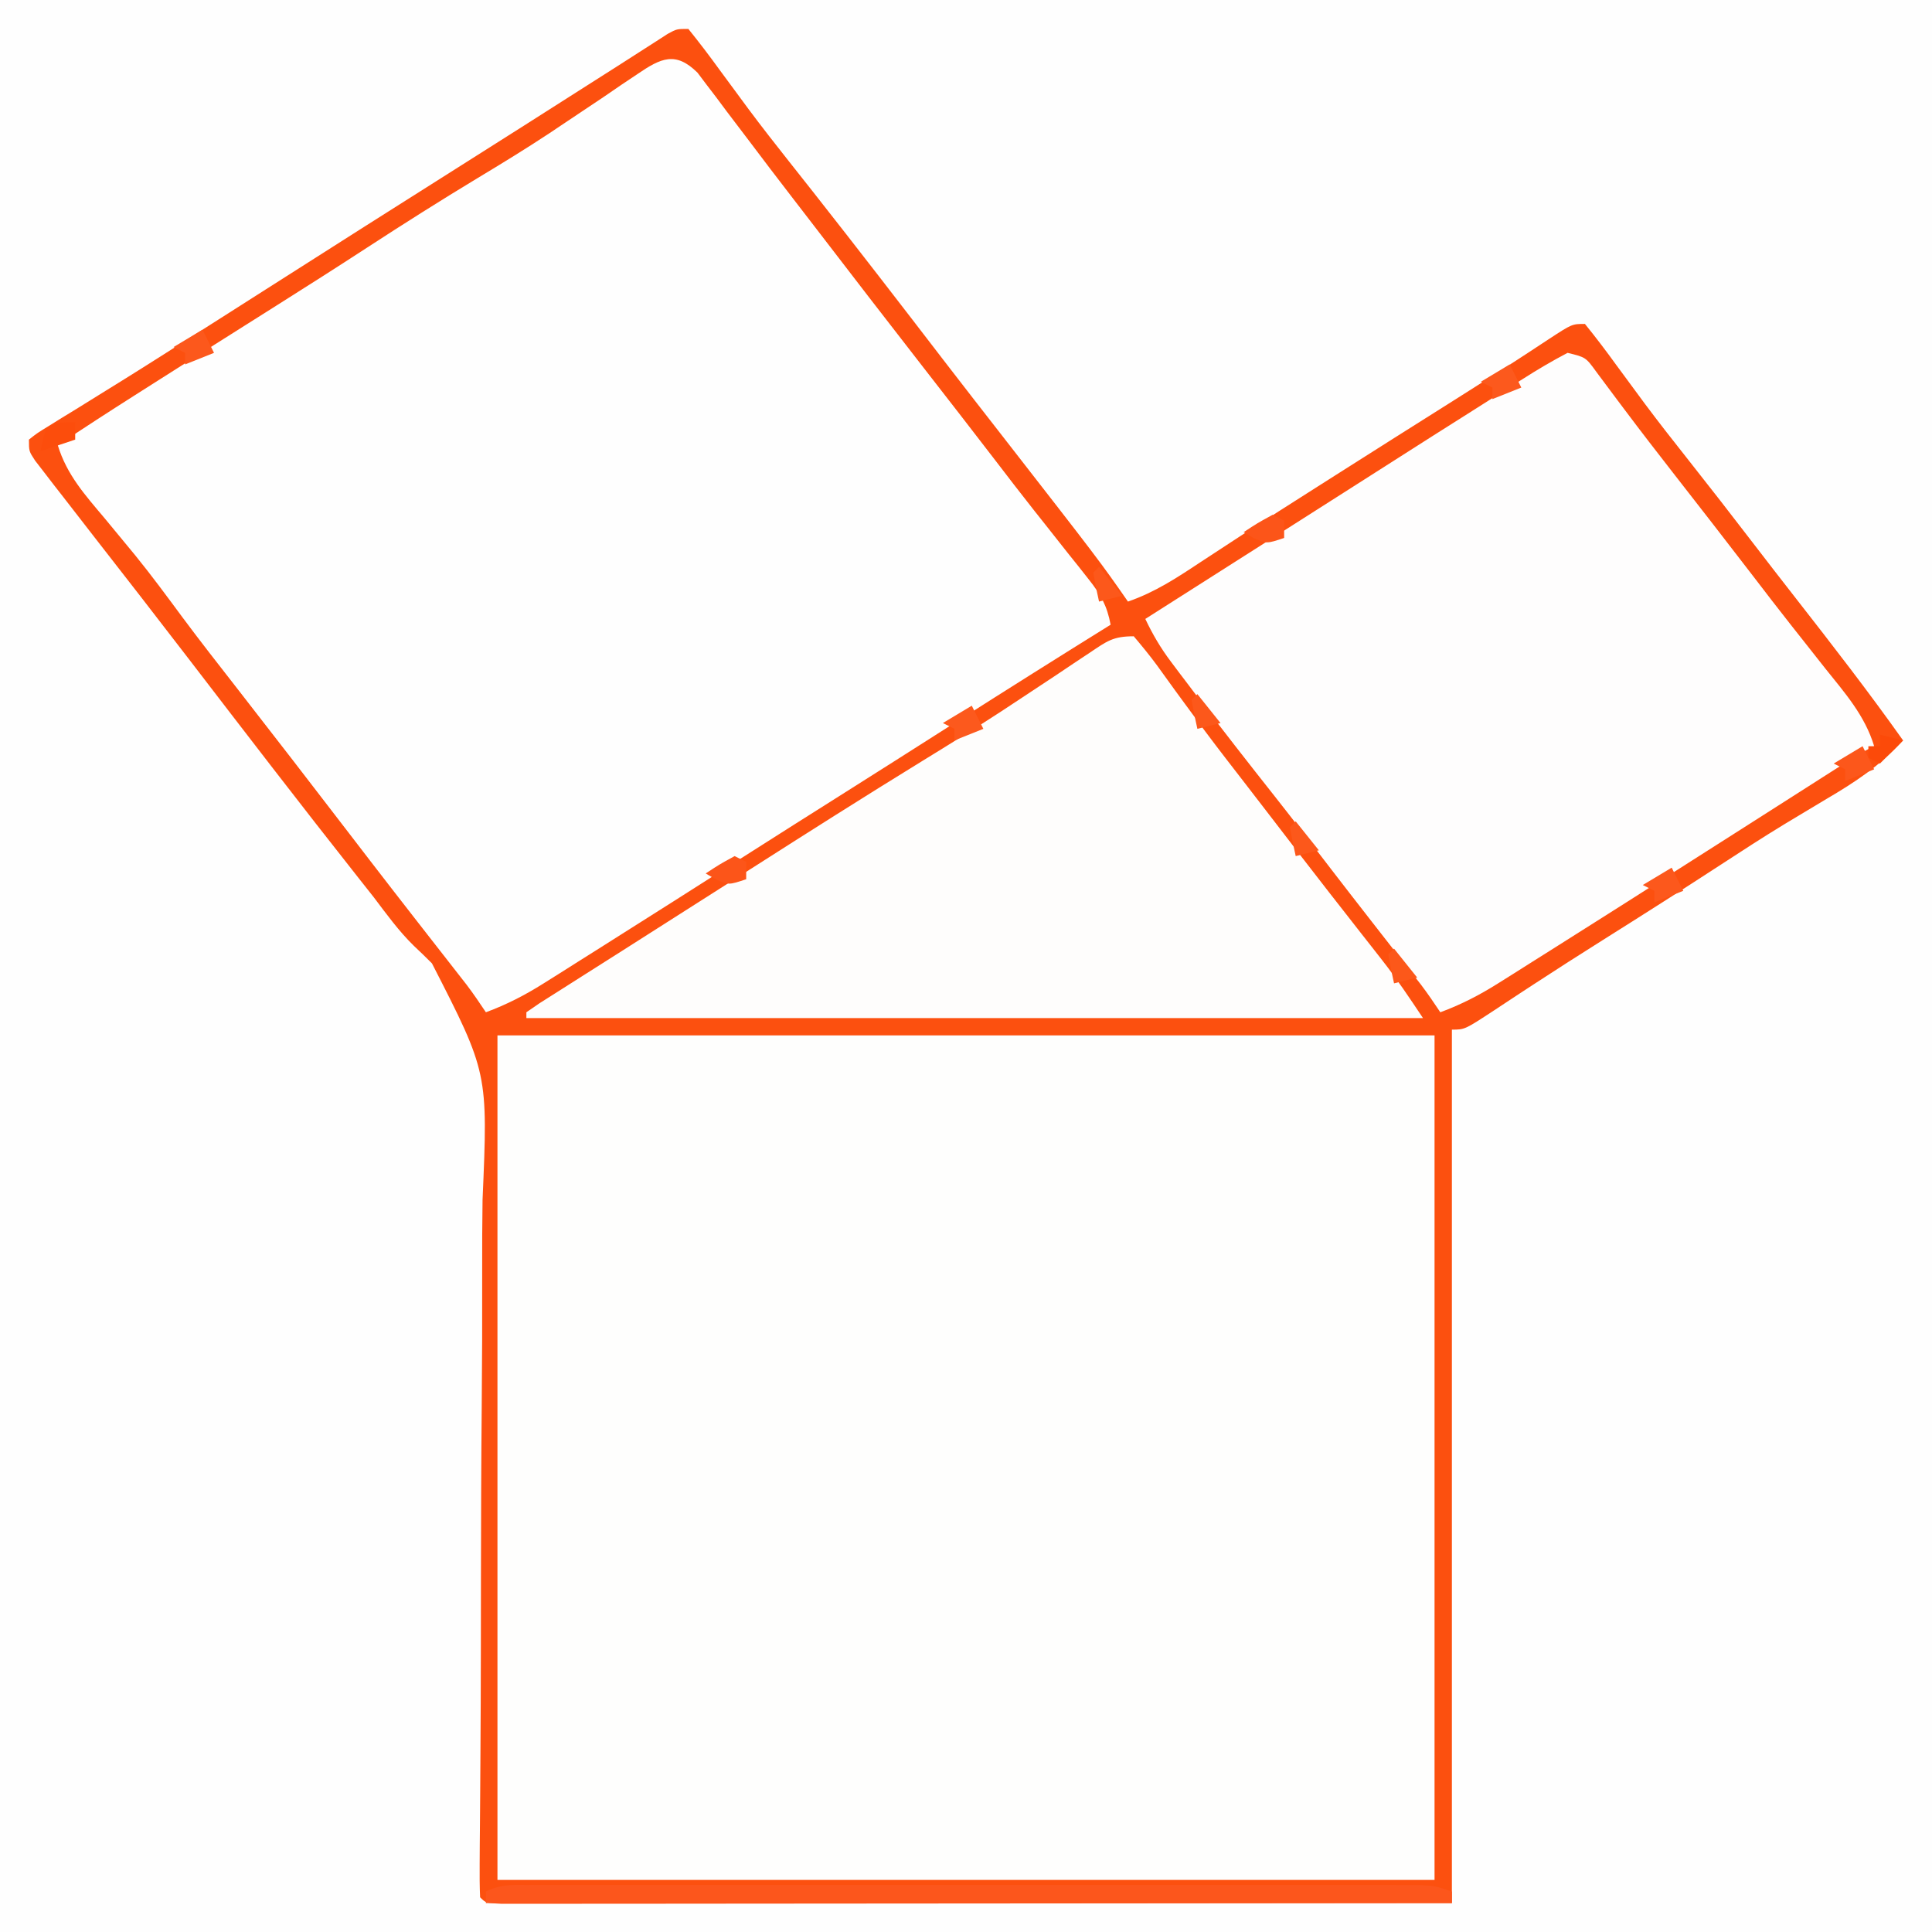 <?xml version="1.0" encoding="UTF-8"?>
<svg version="1.1" xmlns="http://www.w3.org/2000/svg" width="334" height="334">
<rect width="100%" height="100%" fill="#333333" stroke="none"/>
<path d="M0 0 C110.22 0 220.44 0 334 0 C334 110.22 334 220.44 334 334 C223.78 334 113.56 334 0 334 C0 223.78 0 113.56 0 0 Z " fill="#FEFDFC" transform="translate(0,0)"/>
<path d="M0 0 C110.22 0 220.44 0 334 0 C334 110.22 334 220.44 334 334 C223.78 334 113.56 334 0 334 C0 223.78 0 113.56 0 0 Z M113.422 7.133 C112.685 7.602 111.947 8.071 111.188 8.555 C110.383 9.073 109.579 9.591 108.75 10.125 C107.91 10.661 107.069 11.197 106.203 11.75 C104.398 12.902 102.594 14.056 100.791 15.212 C97.121 17.563 93.443 19.903 89.765 22.242 C87.908 23.422 86.052 24.604 84.196 25.786 C77.536 30.027 70.863 34.249 64.184 38.461 C57.182 42.879 50.198 47.326 43.216 51.774 C36.305 56.174 29.381 60.555 22.452 64.927 C16.625 68.603 10.808 72.294 5 76 C6.383 80.032 8.24 82.767 11 86 C14.403 90.061 17.72 94.165 20.938 98.375 C21.356 98.922 21.775 99.469 22.206 100.032 C23.055 101.143 23.904 102.254 24.751 103.365 C30.792 111.276 36.885 119.146 43 127 C47.903 133.297 52.789 139.606 57.648 145.938 C59.643 148.535 61.642 151.13 63.65 153.717 C64.853 155.284 66.028 156.874 67.202 158.463 C69.01 160.846 70.895 162.905 73.078 164.946 C83.284 175.197 83.472 186.663 83.497 200.323 C83.483 203.509 83.435 206.694 83.386 209.879 C83.335 214.037 83.353 218.195 83.364 222.353 C83.375 230.204 83.325 238.053 83.253 245.903 C83.165 255.726 83.153 265.549 83.143 275.373 C83.139 278.81 83.134 282.246 83.129 285.683 C83.127 286.514 83.126 287.345 83.125 288.202 C83.114 293.944 83.083 299.685 83.042 305.427 C83.028 307.691 83.014 309.955 83 312.219 C82.985 314.324 82.965 316.429 82.945 318.534 C82.938 319.774 82.93 321.015 82.923 322.293 C82.913 323.377 82.904 324.462 82.895 325.579 C82.725 327.95 82.725 327.95 84 329 C86.152 329.097 88.306 329.122 90.46 329.12 C91.143 329.121 91.826 329.122 92.529 329.123 C94.834 329.125 97.139 329.119 99.444 329.114 C101.089 329.113 102.734 329.113 104.38 329.114 C108.861 329.114 113.342 329.108 117.824 329.101 C122.501 329.095 127.179 329.095 131.857 329.093 C140.722 329.09 149.586 329.082 158.451 329.072 C170.425 329.059 182.399 329.053 194.374 329.048 C213.249 329.038 232.125 329.018 251 329 C251 279.17 251 229.34 251 178 C253.475 177.01 253.475 177.01 256 176 C257.655 175.012 259.283 173.978 260.887 172.91 C262.281 171.989 262.281 171.989 263.703 171.05 C264.688 170.394 265.673 169.738 266.688 169.062 C273.849 164.34 281.03 159.682 288.375 155.25 C295.65 150.855 302.805 146.299 309.922 141.652 C312.648 139.873 315.387 138.116 318.141 136.379 C318.792 135.967 319.443 135.554 320.114 135.129 C321.34 134.354 322.569 133.583 323.8 132.816 C326.928 130.92 326.928 130.92 329 128 C322.76 119.615 316.481 111.273 310 103.073 C306.625 98.802 303.294 94.5 299.984 90.179 C297.519 86.965 295.038 83.763 292.543 80.57 C286.219 72.477 279.943 64.379 274 56 C270.513 57.298 267.491 58.821 264.367 60.836 C263.489 61.399 262.61 61.963 261.705 62.543 C260.771 63.148 259.837 63.752 258.875 64.375 C256.883 65.654 254.891 66.933 252.898 68.211 C251.903 68.851 250.907 69.492 249.882 70.151 C245.769 72.79 241.635 75.396 237.5 78 C230.451 82.447 223.41 86.906 216.375 91.375 C215.475 91.946 214.574 92.517 213.646 93.105 C208.635 96.292 203.683 99.541 198.799 102.92 C197 104 197 104 195 104 C193.108 101.661 191.324 99.31 189.562 96.875 C188.469 95.39 187.374 93.905 186.277 92.422 C185.725 91.674 185.174 90.925 184.605 90.154 C182.331 87.102 179.988 84.108 177.625 81.125 C176.723 79.983 175.82 78.841 174.918 77.699 C174.219 76.814 174.219 76.814 173.505 75.912 C165.805 66.134 158.204 56.278 150.625 46.406 C147.434 42.258 144.216 38.13 141 34 C124.614 12.947 124.614 12.947 121 7.688 C120.01 6.357 120.01 6.357 119 5 C116.472 5 115.544 5.773 113.422 7.133 Z " fill="#FEFEFE" transform="translate(0,0)"/>
<path d="M0 0 C53.46 0 106.92 0 162 0 C162 48.18 162 96.36 162 146 C108.54 146 55.08 146 0 146 C0 97.82 0 49.64 0 0 Z " fill="#FEFEFD" transform="translate(86,179)"/>
<path d="M0 0 C3.438 1.3 5.272 4.415 7.437 7.256 C7.959 7.925 8.481 8.594 9.019 9.284 C10.69 11.432 12.346 13.593 13.999 15.756 C15.06 17.137 16.121 18.519 17.183 19.9 C19.339 22.714 21.489 25.532 23.636 28.353 C27.122 32.928 30.651 37.469 34.187 42.006 C40.608 50.247 46.983 58.522 53.343 66.81 C54.534 68.361 54.534 68.361 55.749 69.943 C56.342 70.718 56.342 70.718 56.947 71.508 C59.514 74.854 62.117 78.169 64.741 81.47 C65.383 82.283 66.026 83.095 66.688 83.933 C67.962 85.544 69.243 87.151 70.529 88.752 C71.11 89.488 71.69 90.224 72.288 90.982 C72.811 91.638 73.334 92.293 73.873 92.969 C74.999 94.756 74.999 94.756 74.999 97.756 C73.145 99.251 73.145 99.251 70.522 100.838 C69.553 101.433 68.583 102.028 67.584 102.641 C66.525 103.277 65.466 103.913 64.374 104.568 C62.155 105.927 59.936 107.286 57.718 108.646 C57.153 108.991 56.587 109.335 56.005 109.691 C50.583 112.997 45.224 116.397 39.874 119.818 C38.063 120.973 36.252 122.128 34.44 123.283 C33.546 123.854 32.652 124.425 31.73 125.013 C27.093 127.972 22.452 130.927 17.812 133.881 C16.898 134.462 15.985 135.043 15.044 135.642 C8.374 139.886 1.7 144.123 -4.994 148.329 C-9.118 150.922 -13.221 153.544 -17.302 156.205 C-18.172 156.767 -19.042 157.33 -19.938 157.909 C-21.614 158.994 -23.284 160.086 -24.949 161.188 C-25.698 161.67 -26.448 162.153 -27.22 162.65 C-27.879 163.082 -28.538 163.513 -29.218 163.958 C-31.001 164.756 -31.001 164.756 -34.001 163.756 C-35.771 161.666 -35.771 161.666 -37.813 158.818 C-38.611 157.723 -39.411 156.629 -40.212 155.537 C-40.873 154.634 -40.873 154.634 -41.547 153.713 C-44.281 150.033 -47.115 146.43 -49.938 142.818 C-51.151 141.264 -52.363 139.709 -53.575 138.154 C-54.158 137.406 -54.741 136.658 -55.342 135.887 C-60.041 129.849 -64.687 123.771 -69.345 117.701 C-74.208 111.369 -79.096 105.056 -84.001 98.756 C-88.976 92.365 -93.948 85.973 -98.864 79.537 C-100.219 77.773 -101.59 76.022 -102.981 74.287 C-103.545 73.575 -104.108 72.864 -104.688 72.131 C-105.167 71.54 -105.645 70.95 -106.138 70.342 C-106.423 69.818 -106.707 69.295 -107.001 68.756 C-105.765 65.048 -104.707 64.67 -101.427 62.674 C-100.46 62.078 -99.494 61.483 -98.498 60.87 C-97.447 60.234 -96.396 59.598 -95.313 58.943 C-93.107 57.587 -90.901 56.23 -88.696 54.873 C-87.575 54.185 -86.454 53.498 -85.299 52.79 C-80.397 49.766 -75.541 46.671 -70.688 43.568 C-68.866 42.405 -67.043 41.242 -65.22 40.08 C-64.343 39.521 -63.467 38.962 -62.563 38.386 C-58.613 35.872 -54.65 33.377 -50.688 30.881 C-43.169 26.14 -35.676 21.359 -28.188 16.568 C-27.121 15.887 -26.054 15.206 -24.954 14.504 C-20.422 11.609 -15.899 8.706 -11.438 5.701 C-10.79 5.268 -10.141 4.835 -9.473 4.389 C-7.834 3.291 -6.204 2.178 -4.575 1.064 C-2.001 -0.244 -2.001 -0.244 0 0 Z " fill="#FEFEFE" transform="translate(117.001,10.244)"/>
<path d="M0 0 C2.254 1.442 3.52 2.849 5.135 4.976 C5.703 5.715 6.27 6.454 6.855 7.216 C7.45 8.007 8.045 8.798 8.658 9.613 C9.279 10.425 9.9 11.238 10.54 12.075 C11.795 13.717 13.046 15.361 14.294 17.008 C16.209 19.532 18.141 22.042 20.077 24.55 C22.852 28.145 25.613 31.752 28.377 35.355 C29.171 36.389 29.965 37.423 30.783 38.488 C31.179 39.005 31.575 39.523 31.983 40.055 C34.54 43.387 37.13 46.69 39.74 49.98 C40.378 50.788 41.016 51.596 41.673 52.429 C42.935 54.027 44.203 55.62 45.476 57.209 C46.342 58.308 46.342 58.308 47.225 59.429 C47.742 60.08 48.26 60.73 48.793 61.4 C50.085 63.38 50.607 64.99 51.033 67.301 C49.931 67.967 48.829 68.633 47.694 69.32 C39.216 74.464 30.807 79.692 22.498 85.105 C16.465 89.032 10.393 92.894 4.295 96.721 C0.079 99.368 -4.117 102.042 -8.287 104.761 C-9.154 105.322 -10.021 105.883 -10.914 106.461 C-12.586 107.543 -14.253 108.633 -15.913 109.732 C-16.663 110.215 -17.413 110.698 -18.185 111.195 C-19.174 111.842 -19.174 111.842 -20.183 112.503 C-21.967 113.301 -21.967 113.301 -24.967 112.301 C-26.736 110.211 -26.736 110.211 -28.779 107.363 C-29.577 106.268 -30.376 105.174 -31.177 104.082 C-31.838 103.179 -31.838 103.179 -32.512 102.258 C-35.247 98.578 -38.081 94.975 -40.904 91.363 C-42.116 89.809 -43.329 88.254 -44.541 86.699 C-45.124 85.951 -45.707 85.203 -46.308 84.432 C-50.218 79.407 -54.09 74.352 -57.967 69.301 C-59.265 67.61 -60.563 65.92 -61.863 64.231 C-62.711 63.127 -63.559 62.022 -64.406 60.917 C-67.485 56.908 -70.617 52.944 -73.787 49.008 C-74.967 47.301 -74.967 47.301 -74.967 45.301 C-73.249 43.979 -73.249 43.979 -70.822 42.465 C-69.927 41.901 -69.032 41.338 -68.11 40.757 C-67.135 40.153 -66.159 39.548 -65.154 38.926 C-64.156 38.299 -63.158 37.673 -62.129 37.028 C-60.069 35.735 -58.006 34.445 -55.942 33.158 C-52.482 30.998 -49.034 28.819 -45.587 26.637 C-43.271 25.171 -40.953 23.708 -38.635 22.246 C-34.6 19.701 -30.569 17.151 -26.54 14.598 C-24.155 13.091 -21.766 11.59 -19.377 10.09 C-16.57 8.325 -13.788 6.531 -11.025 4.699 C-10.429 4.311 -9.832 3.924 -9.218 3.524 C-7.65 2.504 -6.091 1.469 -4.533 0.433 C-1.967 -0.699 -1.967 -0.699 0 0 Z " fill="#FEFDFD" transform="translate(272.967,61.699)"/>
<path d="M0 0 C1.892 2.339 3.676 4.69 5.438 7.125 C6.531 8.61 7.626 10.095 8.723 11.578 C9.55 12.701 9.55 12.701 10.395 13.846 C12.669 16.898 15.012 19.892 17.375 22.875 C18.277 24.017 19.18 25.159 20.082 26.301 C20.548 26.891 21.014 27.481 21.495 28.088 C29.195 37.866 36.796 47.722 44.375 57.594 C47.566 61.742 50.784 65.87 54 70 C71.063 91.924 71.063 91.924 76 99 C80.624 97.402 84.393 94.934 88.438 92.25 C89.959 91.253 91.481 90.257 93.004 89.262 C93.812 88.732 94.621 88.203 95.454 87.658 C99.906 84.759 104.391 81.911 108.875 79.062 C109.802 78.473 110.73 77.883 111.685 77.276 C118.561 72.907 125.447 68.553 132.341 64.214 C135.984 61.918 139.616 59.608 143.223 57.254 C143.874 56.83 144.526 56.405 145.197 55.968 C146.406 55.179 147.612 54.386 148.814 53.589 C152.78 51 152.78 51 155 51 C156.892 53.339 158.676 55.69 160.438 58.125 C161.526 59.604 162.616 61.082 163.707 62.559 C164.258 63.306 164.81 64.054 165.377 64.824 C167.738 67.989 170.173 71.093 172.625 74.188 C176.459 79.037 180.256 83.913 184.016 88.821 C186.481 92.035 188.962 95.237 191.457 98.43 C197.781 106.523 204.057 114.621 210 123 C206.043 127.346 201.801 130.163 196.75 133.125 C195.128 134.096 193.507 135.068 191.887 136.043 C191.069 136.535 190.251 137.026 189.408 137.533 C185.746 139.764 182.152 142.093 178.562 144.438 C171.789 148.854 164.97 153.192 158.124 157.493 C154.091 160.031 150.076 162.593 146.09 165.203 C145.307 165.715 144.525 166.227 143.719 166.754 C142.228 167.732 140.739 168.713 139.254 169.699 C134.219 173 134.219 173 132 173 C132 222.83 132 272.66 132 324 C90.161 324.04 90.161 324.04 72.686 324.049 C60.599 324.055 48.512 324.062 36.426 324.075 C27.625 324.085 18.824 324.092 10.023 324.094 C5.36 324.095 0.696 324.098 -3.967 324.106 C-8.35 324.112 -12.734 324.115 -17.118 324.113 C-18.732 324.113 -20.345 324.115 -21.959 324.119 C-24.153 324.124 -26.346 324.123 -28.54 324.12 C-30.386 324.122 -30.386 324.122 -32.269 324.123 C-35 324 -35 324 -36 323 C-36.083 321.099 -36.093 319.195 -36.077 317.293 C-36.07 316.052 -36.062 314.812 -36.055 313.534 C-36.048 312.859 -36.042 312.185 -36.035 311.49 C-36.015 309.332 -36 307.173 -35.986 305.015 C-35.972 302.689 -35.958 300.364 -35.941 298.038 C-35.901 292.253 -35.88 286.468 -35.871 280.683 C-35.869 279.423 -35.869 279.423 -35.867 278.138 C-35.862 274.67 -35.858 271.202 -35.855 267.734 C-35.843 257.902 -35.813 248.071 -35.722 238.239 C-35.651 230.432 -35.622 222.627 -35.643 214.82 C-35.652 210.692 -35.64 206.567 -35.577 202.441 C-34.63 180.461 -34.63 180.461 -44.328 161.542 C-45.353 160.511 -46.397 159.498 -47.459 158.507 C-50.074 155.95 -52.173 153.039 -54.375 150.125 C-55.276 148.982 -56.178 147.84 -57.082 146.699 C-66.954 134.207 -76.652 121.577 -86.344 108.945 C-91.867 101.754 -97.422 94.589 -103.003 87.443 C-104.674 85.299 -106.338 83.15 -108 81 C-108.869 79.886 -108.869 79.886 -109.756 78.749 C-110.306 78.034 -110.855 77.319 -111.422 76.582 C-111.918 75.941 -112.414 75.3 -112.925 74.64 C-114 73 -114 73 -114 71 C-112.605 69.894 -112.605 69.894 -110.617 68.672 C-109.502 67.978 -109.502 67.978 -108.364 67.27 C-107.543 66.768 -106.721 66.267 -105.875 65.75 C-104.118 64.659 -102.362 63.568 -100.605 62.477 C-99.683 61.906 -98.76 61.335 -97.81 60.747 C-93.246 57.909 -88.718 55.016 -84.188 52.125 C-82.331 50.943 -80.474 49.76 -78.617 48.578 C-76.745 47.385 -74.872 46.193 -73 45 C-61.748 37.832 -50.492 30.671 -39.207 23.554 C-31.978 18.992 -24.766 14.402 -17.559 9.807 C-15.843 8.713 -14.126 7.622 -12.409 6.532 C-10.819 5.521 -9.232 4.503 -7.65 3.48 C-6.576 2.792 -6.576 2.792 -5.48 2.09 C-4.854 1.685 -4.228 1.28 -3.583 0.863 C-2 0 -2 0 0 0 Z M-8.789 7.797 C-9.722 8.42 -10.654 9.044 -11.615 9.687 C-12.608 10.367 -13.602 11.048 -14.625 11.75 C-16.712 13.148 -18.801 14.544 -20.891 15.938 C-21.926 16.631 -22.962 17.325 -24.029 18.039 C-28.083 20.715 -32.213 23.248 -36.375 25.75 C-42.844 29.657 -49.216 33.687 -55.548 37.812 C-60.734 41.189 -65.951 44.514 -71.188 47.812 C-78.405 52.36 -85.614 56.922 -92.812 61.5 C-93.738 62.088 -94.663 62.675 -95.616 63.281 C-100.11 66.14 -104.583 69.022 -109 72 C-107.441 77.09 -104.304 80.566 -100.938 84.562 C-99.746 86.002 -98.556 87.444 -97.367 88.887 C-96.787 89.591 -96.206 90.295 -95.608 91.021 C-92.771 94.512 -90.113 98.131 -87.438 101.746 C-84.377 105.86 -81.216 109.895 -78.062 113.938 C-71.556 122.282 -65.097 130.66 -58.656 139.055 C-57.862 140.089 -57.068 141.122 -56.25 142.188 C-55.853 142.704 -55.457 143.221 -55.048 143.753 C-52.486 147.083 -49.911 150.401 -47.328 153.715 C-46.695 154.527 -46.062 155.34 -45.409 156.177 C-44.156 157.784 -42.901 159.391 -41.646 160.997 C-41.072 161.733 -40.498 162.468 -39.906 163.227 C-39.394 163.882 -38.881 164.538 -38.354 165.213 C-37.177 166.766 -36.081 168.379 -35 170 C-31.405 168.664 -28.278 167.059 -25.035 165.016 C-24.081 164.417 -23.128 163.819 -22.145 163.202 C-21.128 162.558 -20.111 161.914 -19.062 161.25 C-18.001 160.582 -16.939 159.914 -15.845 159.225 C-6.955 153.624 1.911 147.983 10.77 142.332 C15.671 139.207 20.583 136.1 25.5 133 C32.408 128.644 39.301 124.264 46.188 119.875 C55.094 114.199 64.031 108.576 73 103 C72.392 99.705 71.269 97.739 69.191 95.129 C68.615 94.397 68.038 93.665 67.443 92.91 C66.823 92.135 66.202 91.361 65.562 90.562 C64.272 88.929 62.981 87.295 61.691 85.66 C60.74 84.462 60.74 84.462 59.77 83.239 C57.484 80.347 55.239 77.427 53 74.5 C49.021 69.317 45.015 64.156 41 59 C34.518 50.674 28.079 42.317 21.656 33.945 C19.852 31.597 19.852 31.597 18.043 29.252 C15.471 25.924 12.927 22.576 10.398 19.215 C9.141 17.56 7.883 15.905 6.625 14.25 C6.03 13.451 5.435 12.651 4.821 11.827 C4.254 11.085 3.686 10.343 3.102 9.578 C2.6 8.912 2.098 8.246 1.581 7.56 C-2.205 3.824 -4.73 5.034 -8.789 7.797 Z M152 56 C149.284 57.427 146.765 58.913 144.188 60.562 C143.396 61.058 142.605 61.553 141.79 62.063 C139.186 63.698 136.593 65.348 134 67 C132.231 68.12 130.461 69.24 128.691 70.359 C124.075 73.286 119.468 76.226 114.863 79.171 C110.017 82.267 105.164 85.352 100.312 88.438 C98.579 89.54 96.846 90.643 95.113 91.746 C87.057 96.873 87.057 96.873 79 102 C80.27 104.677 81.651 107.033 83.434 109.398 C83.912 110.035 84.39 110.673 84.883 111.329 C85.396 112.004 85.909 112.679 86.438 113.375 C86.971 114.082 87.505 114.789 88.054 115.517 C92.422 121.283 96.878 126.977 101.363 132.652 C104.697 136.874 107.965 141.145 111.238 145.414 C113.37 148.189 115.517 150.951 117.668 153.711 C118.302 154.524 118.936 155.337 119.589 156.175 C120.843 157.783 122.098 159.39 123.355 160.997 C124.216 162.101 124.216 162.101 125.094 163.227 C125.606 163.882 126.119 164.538 126.646 165.213 C127.823 166.766 128.919 168.379 130 170 C133.595 168.664 136.722 167.059 139.965 165.016 C141.395 164.118 141.395 164.118 142.854 163.203 C143.872 162.558 144.889 161.914 145.938 161.25 C147.001 160.58 148.065 159.911 149.162 159.221 C152.444 157.152 155.723 155.078 159 153 C160.445 152.084 160.445 152.084 161.919 151.15 C168.287 147.111 174.644 143.057 181 139 C185.083 136.395 189.166 133.791 193.25 131.188 C194.198 130.582 195.145 129.977 196.122 129.353 C196.994 128.797 197.867 128.241 198.766 127.668 C199.537 127.176 200.308 126.684 201.103 126.177 C203 125 203 125 205 124 C203.391 118.665 199.92 114.78 196.5 110.5 C195.218 108.875 193.937 107.25 192.656 105.625 C192.028 104.832 191.401 104.039 190.754 103.223 C188.475 100.335 186.235 97.421 184 94.5 C179.426 88.542 174.819 82.61 170.196 76.69 C167.432 73.146 164.683 69.594 161.988 65.996 C161.533 65.391 161.077 64.786 160.607 64.162 C159.396 62.548 158.192 60.929 156.988 59.309 C155.138 56.761 155.138 56.761 152 56 Z M69.414 107.824 C68.494 108.434 67.574 109.044 66.627 109.672 C65.636 110.337 64.646 111.002 63.625 111.688 C61.526 113.078 59.426 114.466 57.324 115.852 C56.263 116.552 55.201 117.252 54.107 117.974 C49.598 120.915 45.026 123.748 40.438 126.562 C30.492 132.675 20.639 138.927 10.801 145.212 C6.983 147.649 3.159 150.079 -0.664 152.509 C-4.288 154.814 -7.91 157.122 -11.532 159.43 C-13.85 160.905 -16.171 162.375 -18.492 163.844 C-19.787 164.667 -21.081 165.489 -22.375 166.312 C-23.476 167.01 -24.577 167.707 -25.711 168.426 C-26.844 169.205 -26.844 169.205 -28 170 C-28 170.33 -28 170.66 -28 171 C23.15 171 74.3 171 127 171 C124.67 167.504 122.467 164.208 119.898 160.934 C119.047 159.844 119.047 159.844 118.179 158.733 C117.583 157.976 116.988 157.218 116.375 156.438 C115.117 154.828 113.859 153.219 112.602 151.609 C111.68 150.431 111.68 150.431 110.739 149.229 C107.588 145.19 104.47 141.126 101.352 137.062 C99.766 134.998 98.177 132.935 96.586 130.875 C96.181 130.35 95.776 129.826 95.359 129.285 C94.542 128.227 93.724 127.17 92.905 126.113 C90.491 122.985 88.132 119.822 85.809 116.625 C85.269 115.888 84.729 115.151 84.173 114.392 C83.115 112.943 82.064 111.489 81.022 110.028 C79.753 108.297 78.384 106.641 77 105 C73.403 105 72.368 105.844 69.414 107.824 Z M-33 174 C-33 222.18 -33 270.36 -33 320 C20.46 320 73.92 320 129 320 C129 271.82 129 223.64 129 174 C75.54 174 22.08 174 -33 174 Z " fill="#FC500F" transform="translate(119,5)"/>
<path d="M0 0 C0.661 -0.002 1.322 -0.003 2.003 -0.005 C4.229 -0.009 6.454 -0.006 8.68 -0.002 C10.272 -0.004 11.863 -0.006 13.454 -0.008 C17.785 -0.012 22.116 -0.011 26.446 -0.007 C30.972 -0.005 35.497 -0.007 40.023 -0.009 C47.625 -0.011 55.227 -0.008 62.829 -0.003 C71.625 0.002 80.42 0 89.216 -0.005 C96.759 -0.01 104.302 -0.01 111.845 -0.008 C116.354 -0.006 120.863 -0.006 125.372 -0.009 C129.611 -0.012 133.85 -0.01 138.09 -0.004 C139.648 -0.003 141.206 -0.003 142.764 -0.006 C144.887 -0.008 147.009 -0.005 149.132 0 C150.321 0 151.511 0.001 152.736 0.001 C155.63 0.127 155.63 0.127 158.63 1.127 C158.63 1.787 158.63 2.447 158.63 3.127 C103.52 3.127 48.41 3.127 -8.37 3.127 C-8.37 2.467 -8.37 1.807 -8.37 1.127 C-5.538 -0.289 -3.168 0.001 0 0 Z " fill="#FC561C" transform="translate(92.37,325.873)"/>
<path d="M0 0 C0.66 1.32 1.32 2.64 2 4 C0.35 4.66 -1.3 5.32 -3 6 C-3 5.34 -3 4.68 -3 4 C-3.66 3.67 -4.32 3.34 -5 3 C-3.35 2.01 -1.7 1.02 0 0 Z " fill="#FC571B" transform="translate(322,129)"/>
<path d="M0 0 C0.66 1.32 1.32 2.64 2 4 C0.35 4.66 -1.3 5.32 -3 6 C-3 5.34 -3 4.68 -3 4 C-3.66 3.67 -4.32 3.34 -5 3 C-3.35 2.01 -1.7 1.02 0 0 Z " fill="#FC581C" transform="translate(289,150)"/>
<path d="M0 0 C0.66 1.32 1.32 2.64 2 4 C0.35 4.66 -1.3 5.32 -3 6 C-3 5.34 -3 4.68 -3 4 C-3.66 3.67 -4.32 3.34 -5 3 C-3.35 2.01 -1.7 1.02 0 0 Z " fill="#FC591D" transform="translate(168,122)"/>
<path d="M0 0 C0 0.99 0 1.98 0 3 C-1.98 3.66 -3.96 4.32 -6 5 C-5.625 3.062 -5.625 3.062 -5 1 C-3 0 -3 0 0 0 Z " fill="#FC4D0C" transform="translate(13,73)"/>
<path d="M0 0 C0.66 1.32 1.32 2.64 2 4 C0.35 4.66 -1.3 5.32 -3 6 C-3 5.34 -3 4.68 -3 4 C-3.66 3.67 -4.32 3.34 -5 3 C-3.35 2.01 -1.7 1.02 0 0 Z " fill="#FC591D" transform="translate(261,63)"/>
<path d="M0 0 C0.66 1.32 1.32 2.64 2 4 C0.35 4.66 -1.3 5.32 -3 6 C-3 5.34 -3 4.68 -3 4 C-3.66 3.67 -4.32 3.34 -5 3 C-3.35 2.01 -1.7 1.02 0 0 Z " fill="#FC581C" transform="translate(35,57)"/>
<path d="M0 0 C1.32 1.65 2.64 3.3 4 5 C2.68 5.33 1.36 5.66 0 6 C-0.382 4.344 -0.714 2.675 -1 1 C-0.67 0.67 -0.34 0.34 0 0 Z " fill="#FC581A" transform="translate(241,164)"/>
<path d="M0 0 C0.66 0.33 1.32 0.66 2 1 C2 1.99 2 2.98 2 4 C-1 5 -1 5 -3.188 4.062 C-3.786 3.712 -4.384 3.361 -5 3 C-2.625 1.438 -2.625 1.438 0 0 Z " fill="#FC5519" transform="translate(127,148)"/>
<path d="M0 0 C1.32 1.65 2.64 3.3 4 5 C2.68 5.33 1.36 5.66 0 6 C-0.382 4.344 -0.714 2.675 -1 1 C-0.67 0.67 -0.34 0.34 0 0 Z " fill="#FC581B" transform="translate(224,142)"/>
<path d="M0 0 C1.32 0.33 2.64 0.66 4 1 C2.68 2.32 1.36 3.64 0 5 C-0.66 4.67 -1.32 4.34 -2 4 C-2 3.34 -2 2.68 -2 2 C-1.34 2 -0.68 2 0 2 C0 1.34 0 0.68 0 0 Z " fill="#FC4A09" transform="translate(325,127)"/>
<path d="M0 0 C1.32 1.65 2.64 3.3 4 5 C2.68 5.33 1.36 5.66 0 6 C-0.382 4.344 -0.714 2.675 -1 1 C-0.67 0.67 -0.34 0.34 0 0 Z " fill="#FC581B" transform="translate(207,120)"/>
<path d="M0 0 C1.32 1.65 2.64 3.3 4 5 C2.68 5.33 1.36 5.66 0 6 C-0.382 4.344 -0.714 2.675 -1 1 C-0.67 0.67 -0.34 0.34 0 0 Z " fill="#FC581B" transform="translate(190,98)"/>
<path d="M0 0 C0.66 0.33 1.32 0.66 2 1 C2 1.99 2 2.98 2 4 C-1 5 -1 5 -3.188 4.062 C-3.786 3.712 -4.384 3.361 -5 3 C-2.625 1.438 -2.625 1.438 0 0 Z " fill="#FC5519" transform="translate(220,89)"/>
</svg>
